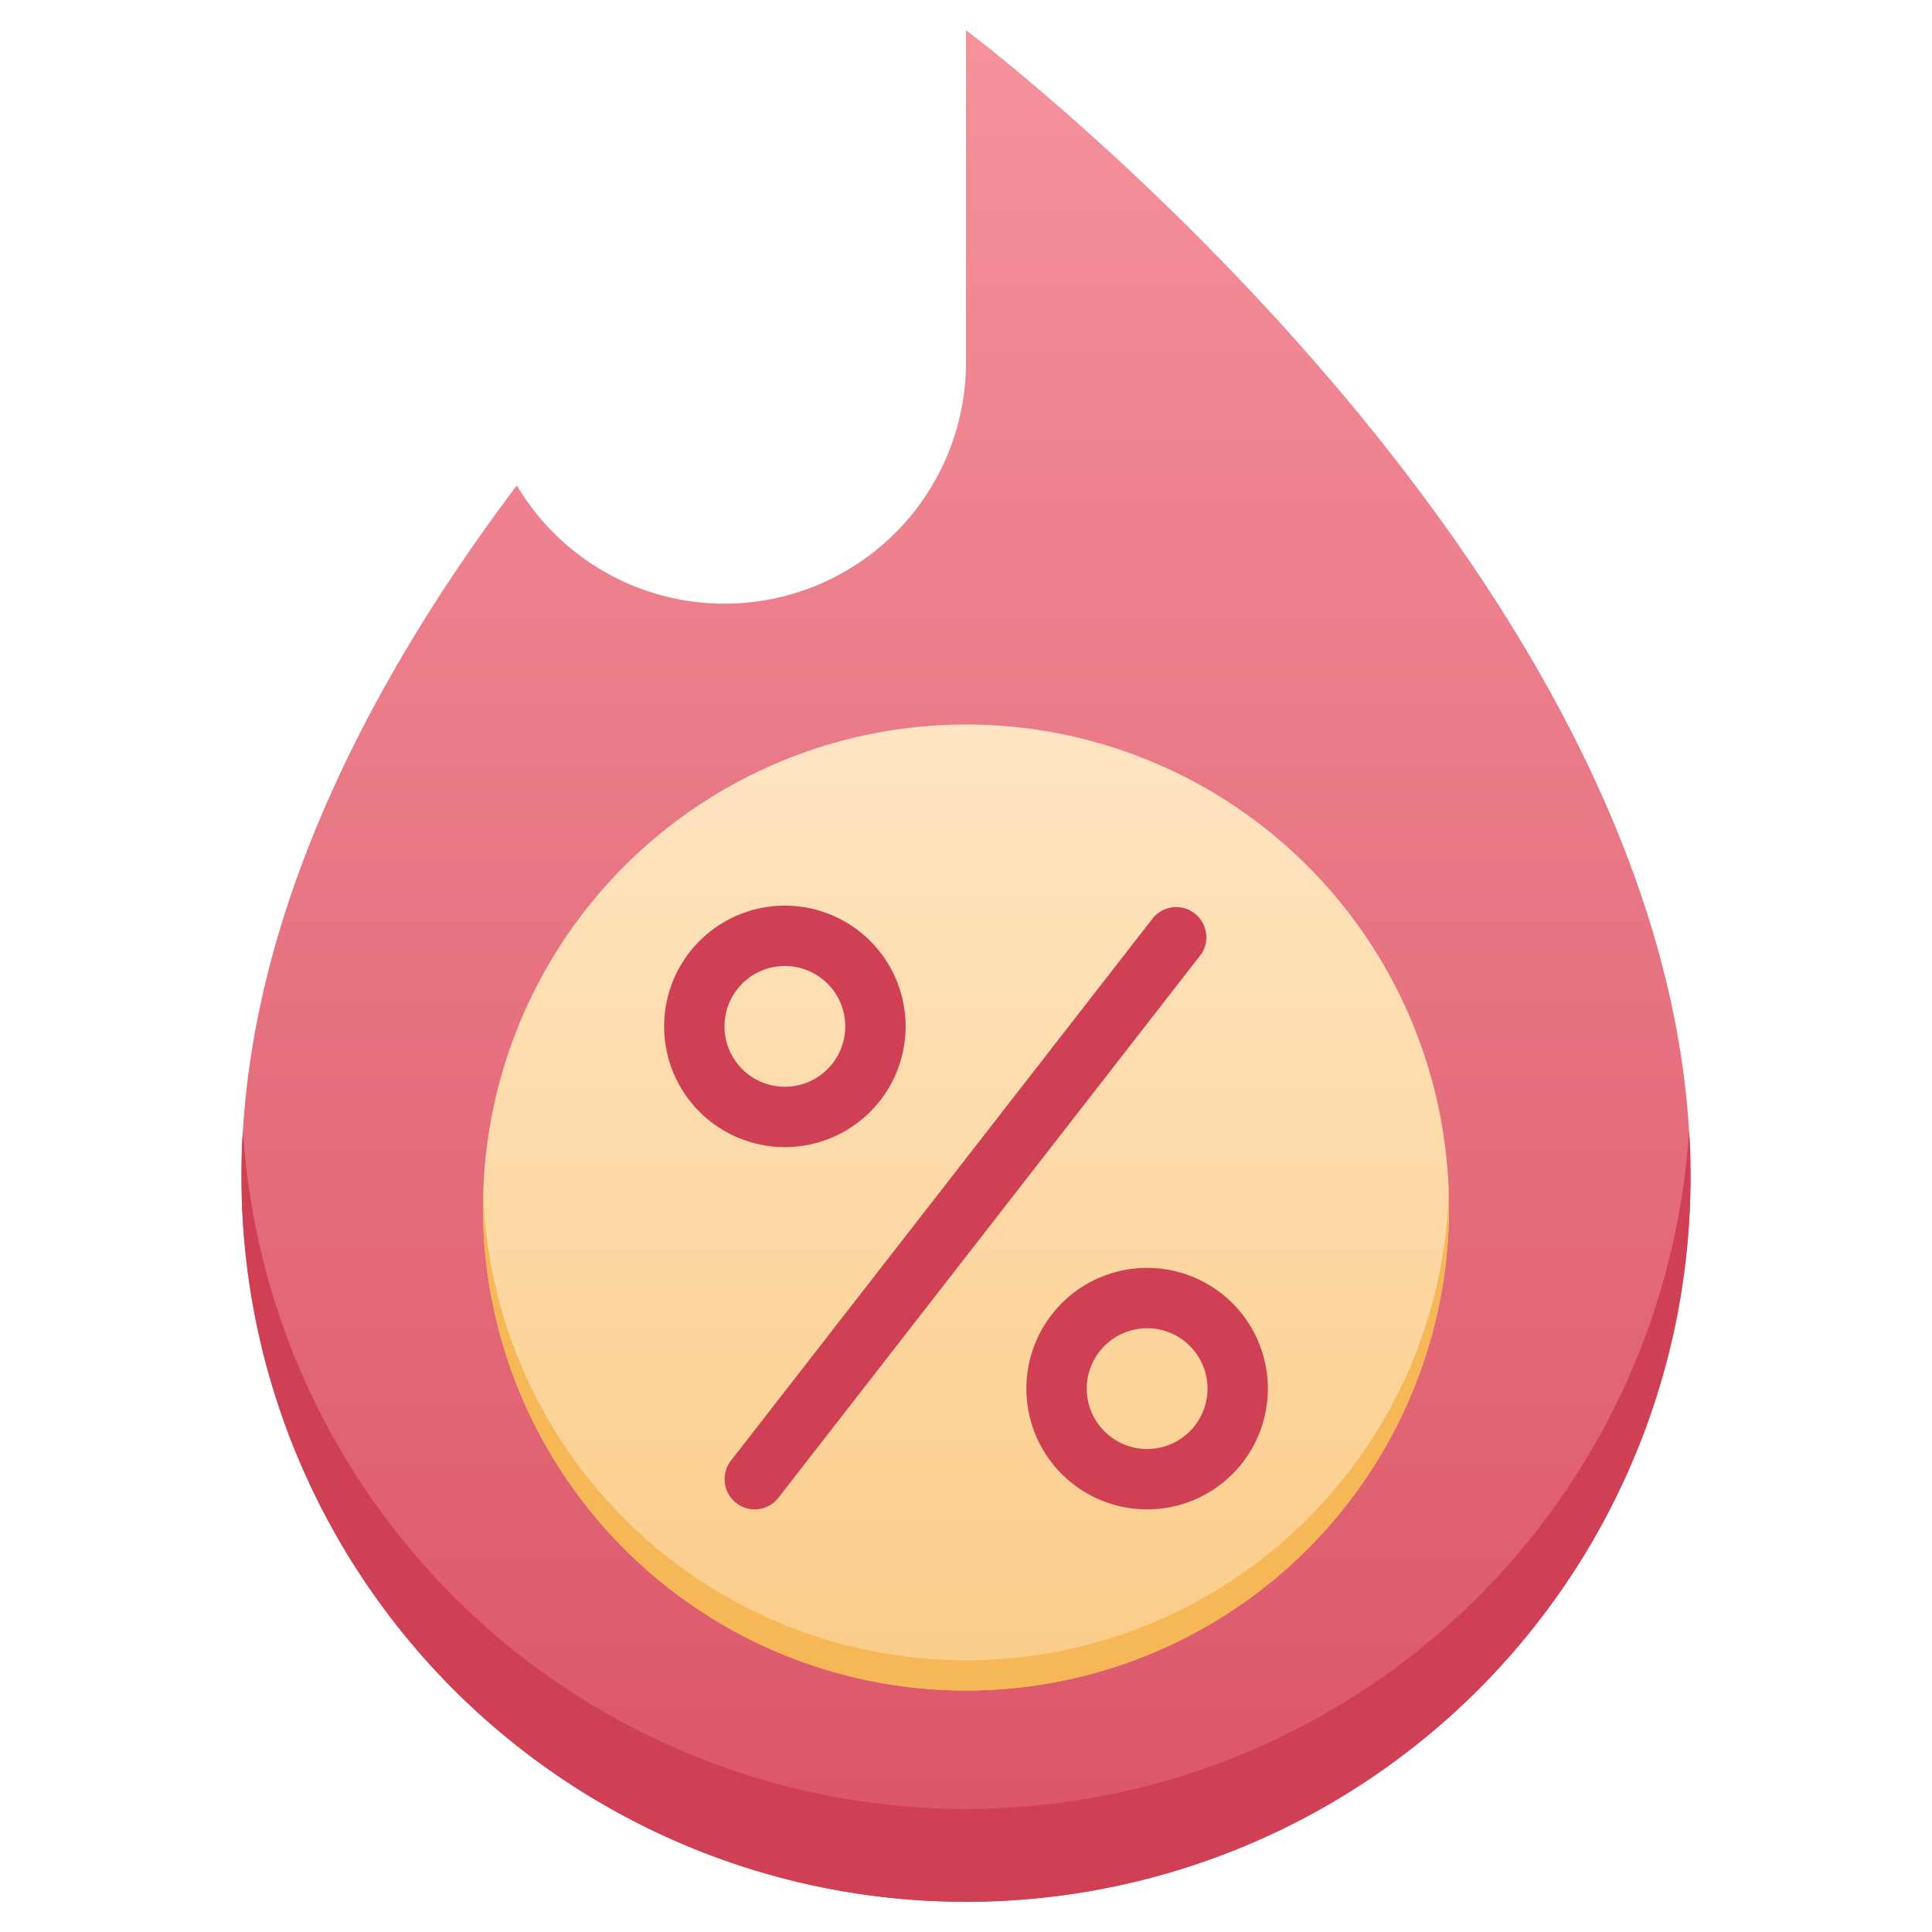 <svg xmlns="http://www.w3.org/2000/svg" xmlns:xlink="http://www.w3.org/1999/xlink" viewBox="0 0 64 64"><defs><style>.cls-1{fill:url(#linear-gradient);}.cls-2{fill:#cf4055;}.cls-3{fill:url(#linear-gradient-2);}.cls-4{fill:#f6b756;}</style><linearGradient id="linear-gradient" x1="32" y1="63" x2="32" y2="1" gradientUnits="userSpaceOnUse"><stop offset="0" stop-color="#da5466"/><stop offset="1" stop-color="#f4929c"/></linearGradient><linearGradient id="linear-gradient-2" x1="32" y1="56" x2="32" y2="24" gradientUnits="userSpaceOnUse"><stop offset="0" stop-color="#fbcc88"/><stop offset="1" stop-color="#ffe5c3"/></linearGradient></defs><title>Hot Sale</title><g id="Hot_Sale" data-name="Hot Sale"><path class="cls-1" d="M56,39A24,24,0,0,1,8,39c0-8.39,4.22-16.42,9.12-22.92A8,8,0,0,0,32,12V1S56,19,56,39Z"/><path class="cls-2" d="M56,39A24,24,0,0,1,8,39c0-.51,0-1,.05-1.53a24,24,0,0,0,47.9,0C56,38,56,38.5,56,39Z"/><circle class="cls-3" cx="32" cy="40" r="16"/><path class="cls-4" d="M48,40a16,16,0,0,1-32,0c0-.34,0-.67,0-1A16,16,0,0,0,48,39C48,39.33,48,39.66,48,40Z"/><path class="cls-2" d="M25,50a1,1,0,0,1-.61-.21,1,1,0,0,1-.18-1.4l14-18a1,1,0,0,1,1.58,1.22l-14,18A1,1,0,0,1,25,50Z"/><path class="cls-2" d="M38,50a4,4,0,1,1,4-4A4,4,0,0,1,38,50Zm0-6a2,2,0,1,0,2,2A2,2,0,0,0,38,44Z"/><path class="cls-2" d="M26,38a4,4,0,1,1,4-4A4,4,0,0,1,26,38Zm0-6a2,2,0,1,0,2,2A2,2,0,0,0,26,32Z"/></g></svg>